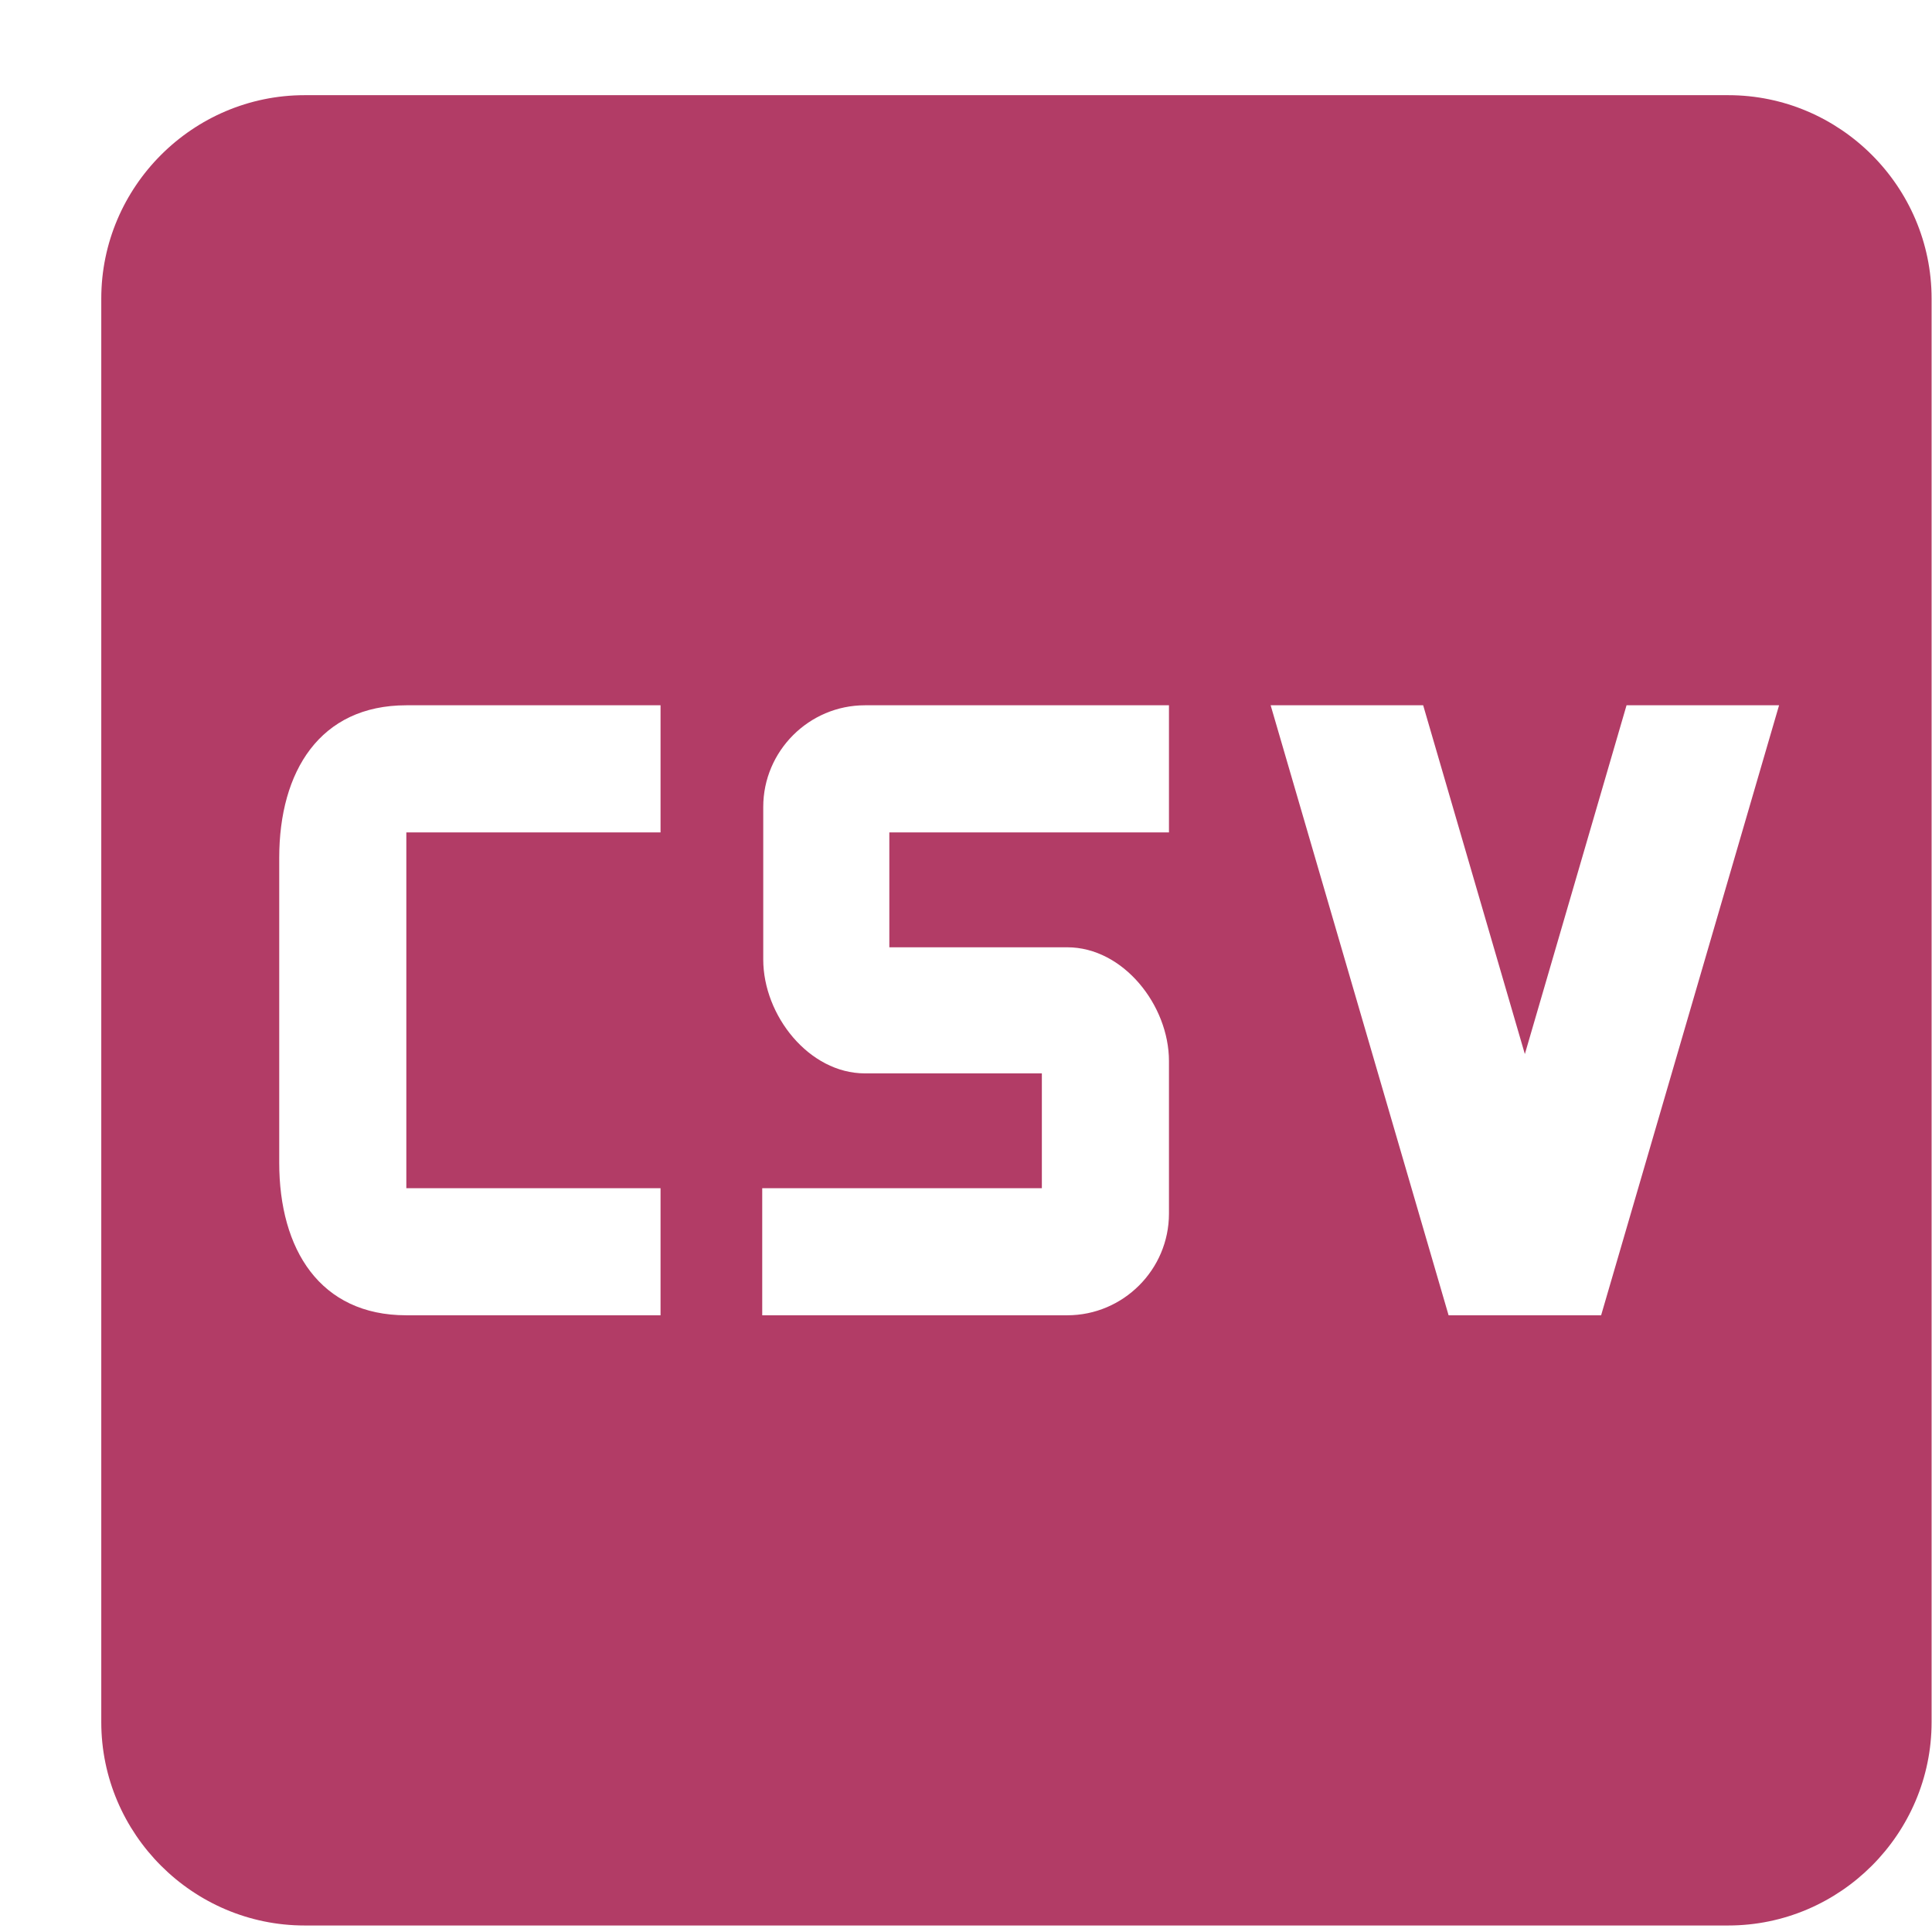 <svg xmlns="http://www.w3.org/2000/svg" width="19" height="19" fill="none" viewBox="0 0 19 19"><path fill="#B23C66" d="M16.996 0.936H2.996C1.896 0.936 0.996 1.836 0.996 2.936V16.936C0.996 18.035 1.896 18.936 2.996 18.936H16.996C18.096 18.936 18.996 18.035 18.996 16.936V2.936C18.996 1.836 18.096 0.936 16.996 0.936ZM6.496 8.186H3.996V11.685H6.496V12.935H3.996C3.146 12.935 2.746 12.286 2.746 11.435V8.436C2.746 7.586 3.146 6.936 3.996 6.936H6.496V8.186ZM11.496 8.186H8.746V9.316H10.496C11.046 9.316 11.496 9.886 11.496 10.435V11.935C11.496 12.486 11.046 12.935 10.496 12.935H7.496V11.685H10.246V10.556H8.506C7.956 10.556 7.506 9.986 7.506 9.436V7.936C7.506 7.386 7.956 6.936 8.506 6.936H11.496V8.186ZM15.746 12.935H14.246L12.496 6.936H13.996L14.996 10.366L15.996 6.936H17.496L15.746 12.935Z"/></svg>